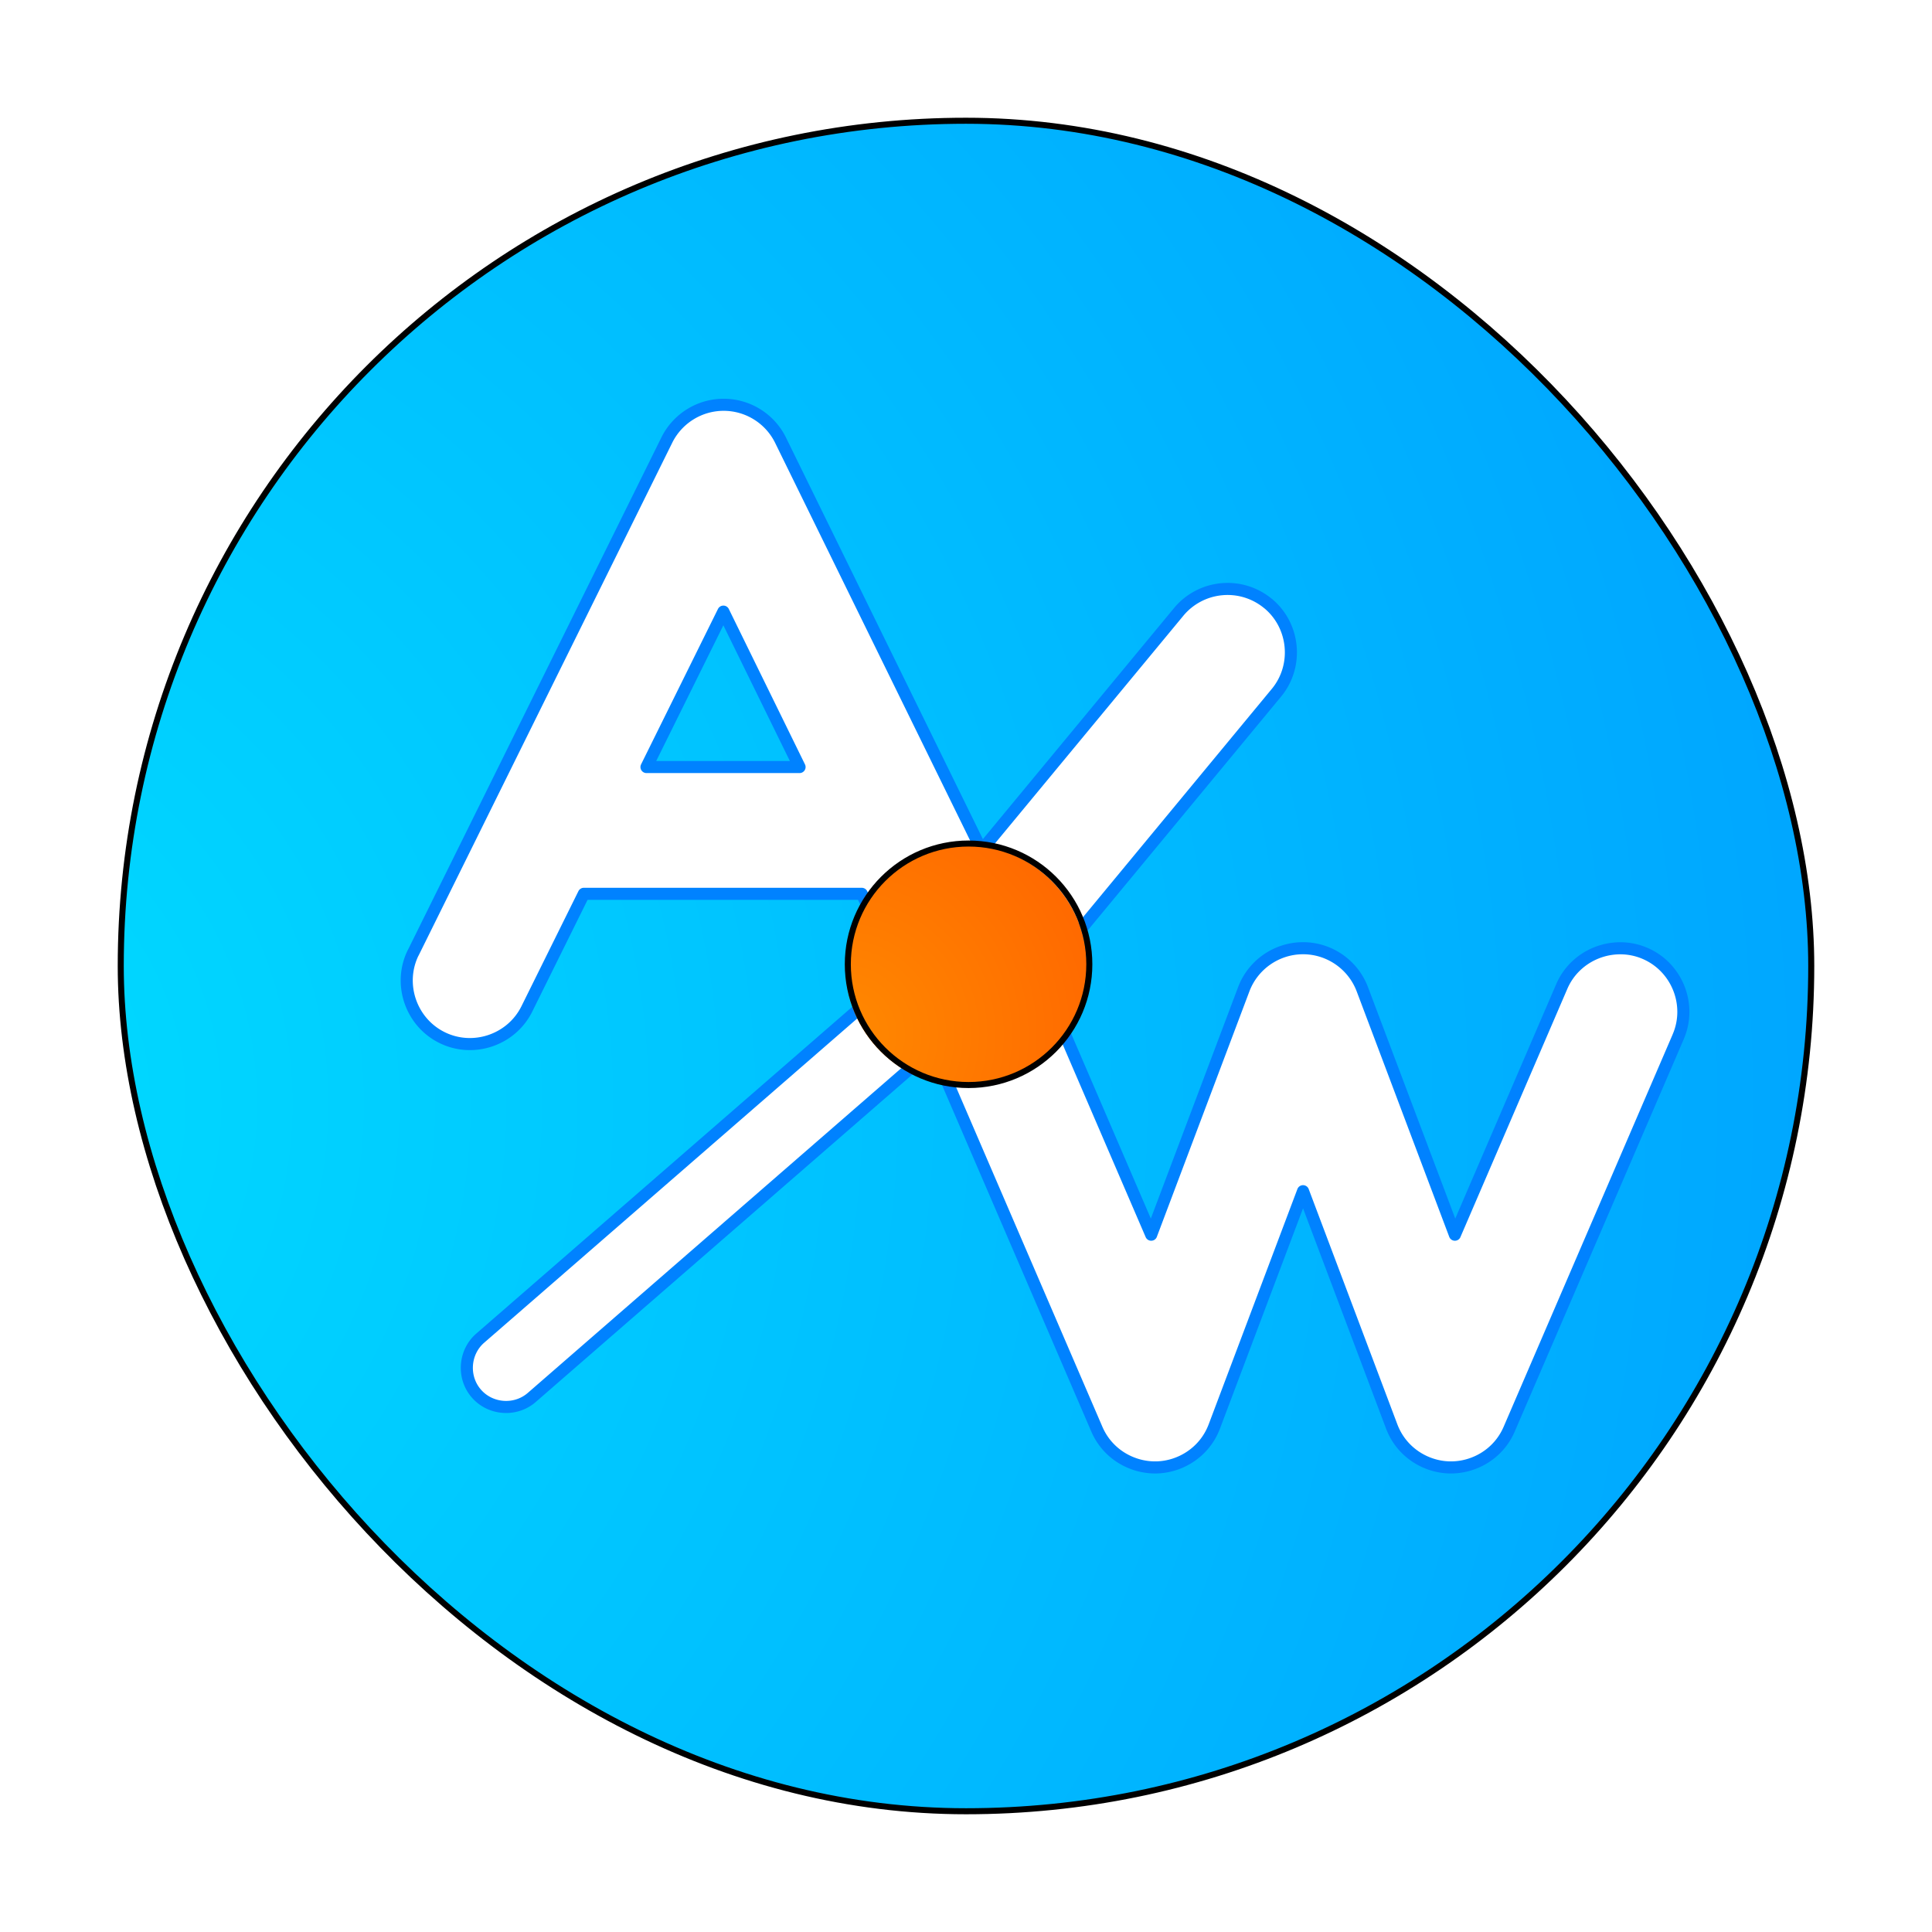 <?xml version="1.0" encoding="UTF-8" standalone="no"?>
<svg
   width="64"
   height="64"
   version="1"
   id="svg7"
   sodipodi:docname="activitywatch.svg"
   inkscape:version="1.3.2 (091e20ef0f, 2023-11-25, custom)"
   xmlns:inkscape="http://www.inkscape.org/namespaces/inkscape"
   xmlns:sodipodi="http://sodipodi.sourceforge.net/DTD/sodipodi-0.dtd"
   xmlns:xlink="http://www.w3.org/1999/xlink"
   xmlns="http://www.w3.org/2000/svg"
   xmlns:svg="http://www.w3.org/2000/svg">
  <defs
     id="defs7">
    <linearGradient
       id="linearGradient8"
       inkscape:collect="always">
      <stop
         style="stop-color:#ff8900;stop-opacity:1;"
         offset="0"
         id="stop9" />
      <stop
         style="stop-color:#ff5c00;stop-opacity:1;"
         offset="1"
         id="stop10" />
    </linearGradient>
    <linearGradient
       id="linearGradient7"
       inkscape:collect="always">
      <stop
         style="stop-color:#00ddff;stop-opacity:1;"
         offset="0"
         id="stop7" />
      <stop
         style="stop-color:#0093ff;stop-opacity:1;"
         offset="1"
         id="stop8" />
    </linearGradient>
    <radialGradient
       inkscape:collect="always"
       xlink:href="#linearGradient7"
       id="radialGradient8"
       cx="2.536"
       cy="34.755"
       fx="2.536"
       fy="34.755"
       r="28"
       gradientUnits="userSpaceOnUse"
       gradientTransform="matrix(2.7,1.559,-1.559,2.7,43.465,-61.233)" />
    <radialGradient
       inkscape:collect="always"
       xlink:href="#linearGradient8"
       id="radialGradient10"
       cx="30.679"
       cy="32.744"
       fx="30.679"
       fy="32.744"
       r="4"
       gradientUnits="userSpaceOnUse"
       gradientTransform="matrix(3.069,0,0,3.069,-66.223,-66.223)" />
    <filter
       inkscape:collect="always"
       style="color-interpolation-filters:sRGB"
       id="filter11"
       x="-0.032"
       y="-0.039"
       width="1.064"
       height="1.077">
      <feGaussianBlur
         inkscape:collect="always"
         stdDeviation="0.485"
         id="feGaussianBlur11" />
    </filter>
    <filter
       inkscape:collect="always"
       style="color-interpolation-filters:sRGB"
       id="filter12"
       x="-0.27"
       y="-0.27"
       width="1.541"
       height="1.541">
      <feGaussianBlur
         inkscape:collect="always"
         stdDeviation="0.86"
         id="feGaussianBlur12" />
    </filter>
    <filter
       inkscape:collect="always"
       style="color-interpolation-filters:sRGB"
       id="filter13"
       x="-0.07"
       y="-0.07"
       width="1.141"
       height="1.141">
      <feGaussianBlur
         inkscape:collect="always"
         stdDeviation="1.601"
         id="feGaussianBlur13" />
    </filter>
  </defs>
  <sodipodi:namedview
     id="namedview7"
     pagecolor="#ffffff"
     bordercolor="#000000"
     borderopacity="0.25"
     inkscape:showpageshadow="2"
     inkscape:pageopacity="0.0"
     inkscape:pagecheckerboard="0"
     inkscape:deskcolor="#d1d1d1"
     inkscape:zoom="12.6875"
     inkscape:cx="33.37931"
     inkscape:cy="33.497537"
     inkscape:window-width="1920"
     inkscape:window-height="1012"
     inkscape:window-x="0"
     inkscape:window-y="0"
     inkscape:window-maximized="1"
     inkscape:current-layer="svg7" />
  <rect
     style="fill:url(#radialGradient8)"
     width="56"
     height="56"
     x="4"
     y="4"
     rx="28"
     ry="28"
     id="rect2" />
  <rect
     style="fill:none;stroke:#000000;stroke-opacity:1;stroke-width:0.2;stroke-dasharray:none;filter:url(#filter13)"
     width="56"
     height="56"
     x="4"
     y="4"
     rx="28"
     ry="28"
     id="rect2-9" />
  <path
     id="path10"
     style="color:#000000;fill:#ffffff;stroke-linecap:round;stroke-linejoin:round;-inkscape-stroke:none"
     d="M 23.914 13.4 C 23.115 13.398 22.382 13.853 22.027 14.568 L 13.627 31.551 A 0.6 0.6 0 0 0 13.625 31.551 C 13.116 32.583 13.546 33.85 14.578 34.361 C 15.611 34.873 16.879 34.445 17.391 33.412 L 19.277 29.6 L 28.484 29.6 L 29.768 32.219 L 15.846 44.318 C 15.309 44.785 15.251 45.618 15.719 46.154 C 16.186 46.691 17.018 46.749 17.555 46.281 L 30.842 34.729 L 36.271 47.332 C 36.635 48.175 37.459 48.618 38.248 48.6 C 39.037 48.581 39.84 48.099 40.164 47.24 L 43.102 39.449 L 46.037 47.24 C 46.361 48.099 47.164 48.581 47.953 48.6 C 48.742 48.618 49.566 48.175 49.93 47.332 L 55.529 34.332 A 0.6 0.6 0 0 0 55.529 34.33 C 55.985 33.271 55.489 32.028 54.43 31.572 C 53.372 31.118 52.128 31.611 51.672 32.668 L 48.131 40.891 L 45.064 32.76 C 44.757 31.944 43.972 31.4 43.1 31.4 C 42.228 31.401 41.444 31.944 41.137 32.76 L 38.07 40.891 L 34.529 32.668 A 0.6 0.6 0 0 0 34.527 32.662 C 34.489 32.576 34.412 32.517 34.363 32.438 L 42.219 22.939 C 42.955 22.051 42.829 20.716 41.939 19.98 A 0.6 0.6 0 0 0 41.938 19.98 C 41.508 19.626 40.956 19.457 40.402 19.51 C 39.848 19.562 39.336 19.832 38.98 20.262 L 32.453 28.154 L 25.795 14.576 C 25.443 13.859 24.713 13.402 23.914 13.4 z M 23.9 20.252 L 26.424 25.4 L 21.354 25.4 L 23.9 20.252 z " />
  <path
     id="path10-3"
     style="color:#000000;fill:none;stroke-linecap:round;stroke-linejoin:round;stroke:#0082ff;stroke-opacity:1;stroke-width:0.4;stroke-dasharray:none;filter:url(#filter11);fill-opacity:1"
     d="m 23.977,13.409 c -0.799,-0.002 -1.532,0.452 -1.887,1.168 L 13.69,31.559 a 0.6,0.6 0 0 0 -0.002,0 c -0.509,1.033 -0.079,2.3 0.953,2.811 1.033,0.512 2.301,0.083 2.812,-0.949 l 1.887,-3.812 h 9.207 l 1.283,2.619 -13.922,12.1 c -0.537,0.467 -0.595,1.3 -0.127,1.836 0.467,0.537 1.3,0.595 1.836,0.127 l 13.287,-11.553 5.43,12.604 c 0.363,0.843 1.188,1.286 1.977,1.268 0.789,-0.018 1.592,-0.5 1.916,-1.359 l 2.938,-7.791 2.936,7.791 c 0.324,0.859 1.127,1.341 1.916,1.359 0.789,0.018 1.613,-0.424 1.977,-1.268 l 5.6,-13 a 0.6,0.6 0 0 0 0,-0.002 c 0.456,-1.059 -0.041,-2.302 -1.1,-2.758 -1.058,-0.454 -2.302,0.038 -2.758,1.096 l -3.541,8.223 -3.066,-8.131 c -0.308,-0.816 -1.093,-1.36 -1.965,-1.359 -0.871,7.39e-4 -1.655,0.544 -1.963,1.359 l -3.066,8.131 -3.541,-8.223 a 0.6,0.6 0 0 0 -0.002,-0.006 c -0.038,-0.086 -0.115,-0.145 -0.164,-0.225 l 7.855,-9.498 c 0.736,-0.888 0.61,-2.224 -0.279,-2.959 a 0.6,0.6 0 0 0 -0.002,0 c -0.429,-0.354 -0.981,-0.524 -1.535,-0.471 -0.555,0.052 -1.067,0.323 -1.422,0.752 L 32.516,28.163 25.858,14.585 c -0.351,-0.717 -1.082,-1.174 -1.881,-1.176 z m -0.014,6.852 2.523,5.148 h -5.07 z" />
  <circle
     style="fill:url(#radialGradient10);fill-opacity:1"
     cx="32"
     cy="32"
     r="4"
     id="circle7" />
  <circle
     style="fill:none;fill-opacity:1;stroke:#000000;stroke-opacity:1;opacity:1;stroke-width:0.2;stroke-dasharray:none;filter:url(#filter12)"
     cx="32.085"
     cy="31.943"
     r="4"
     id="circle7-3" />
</svg>
